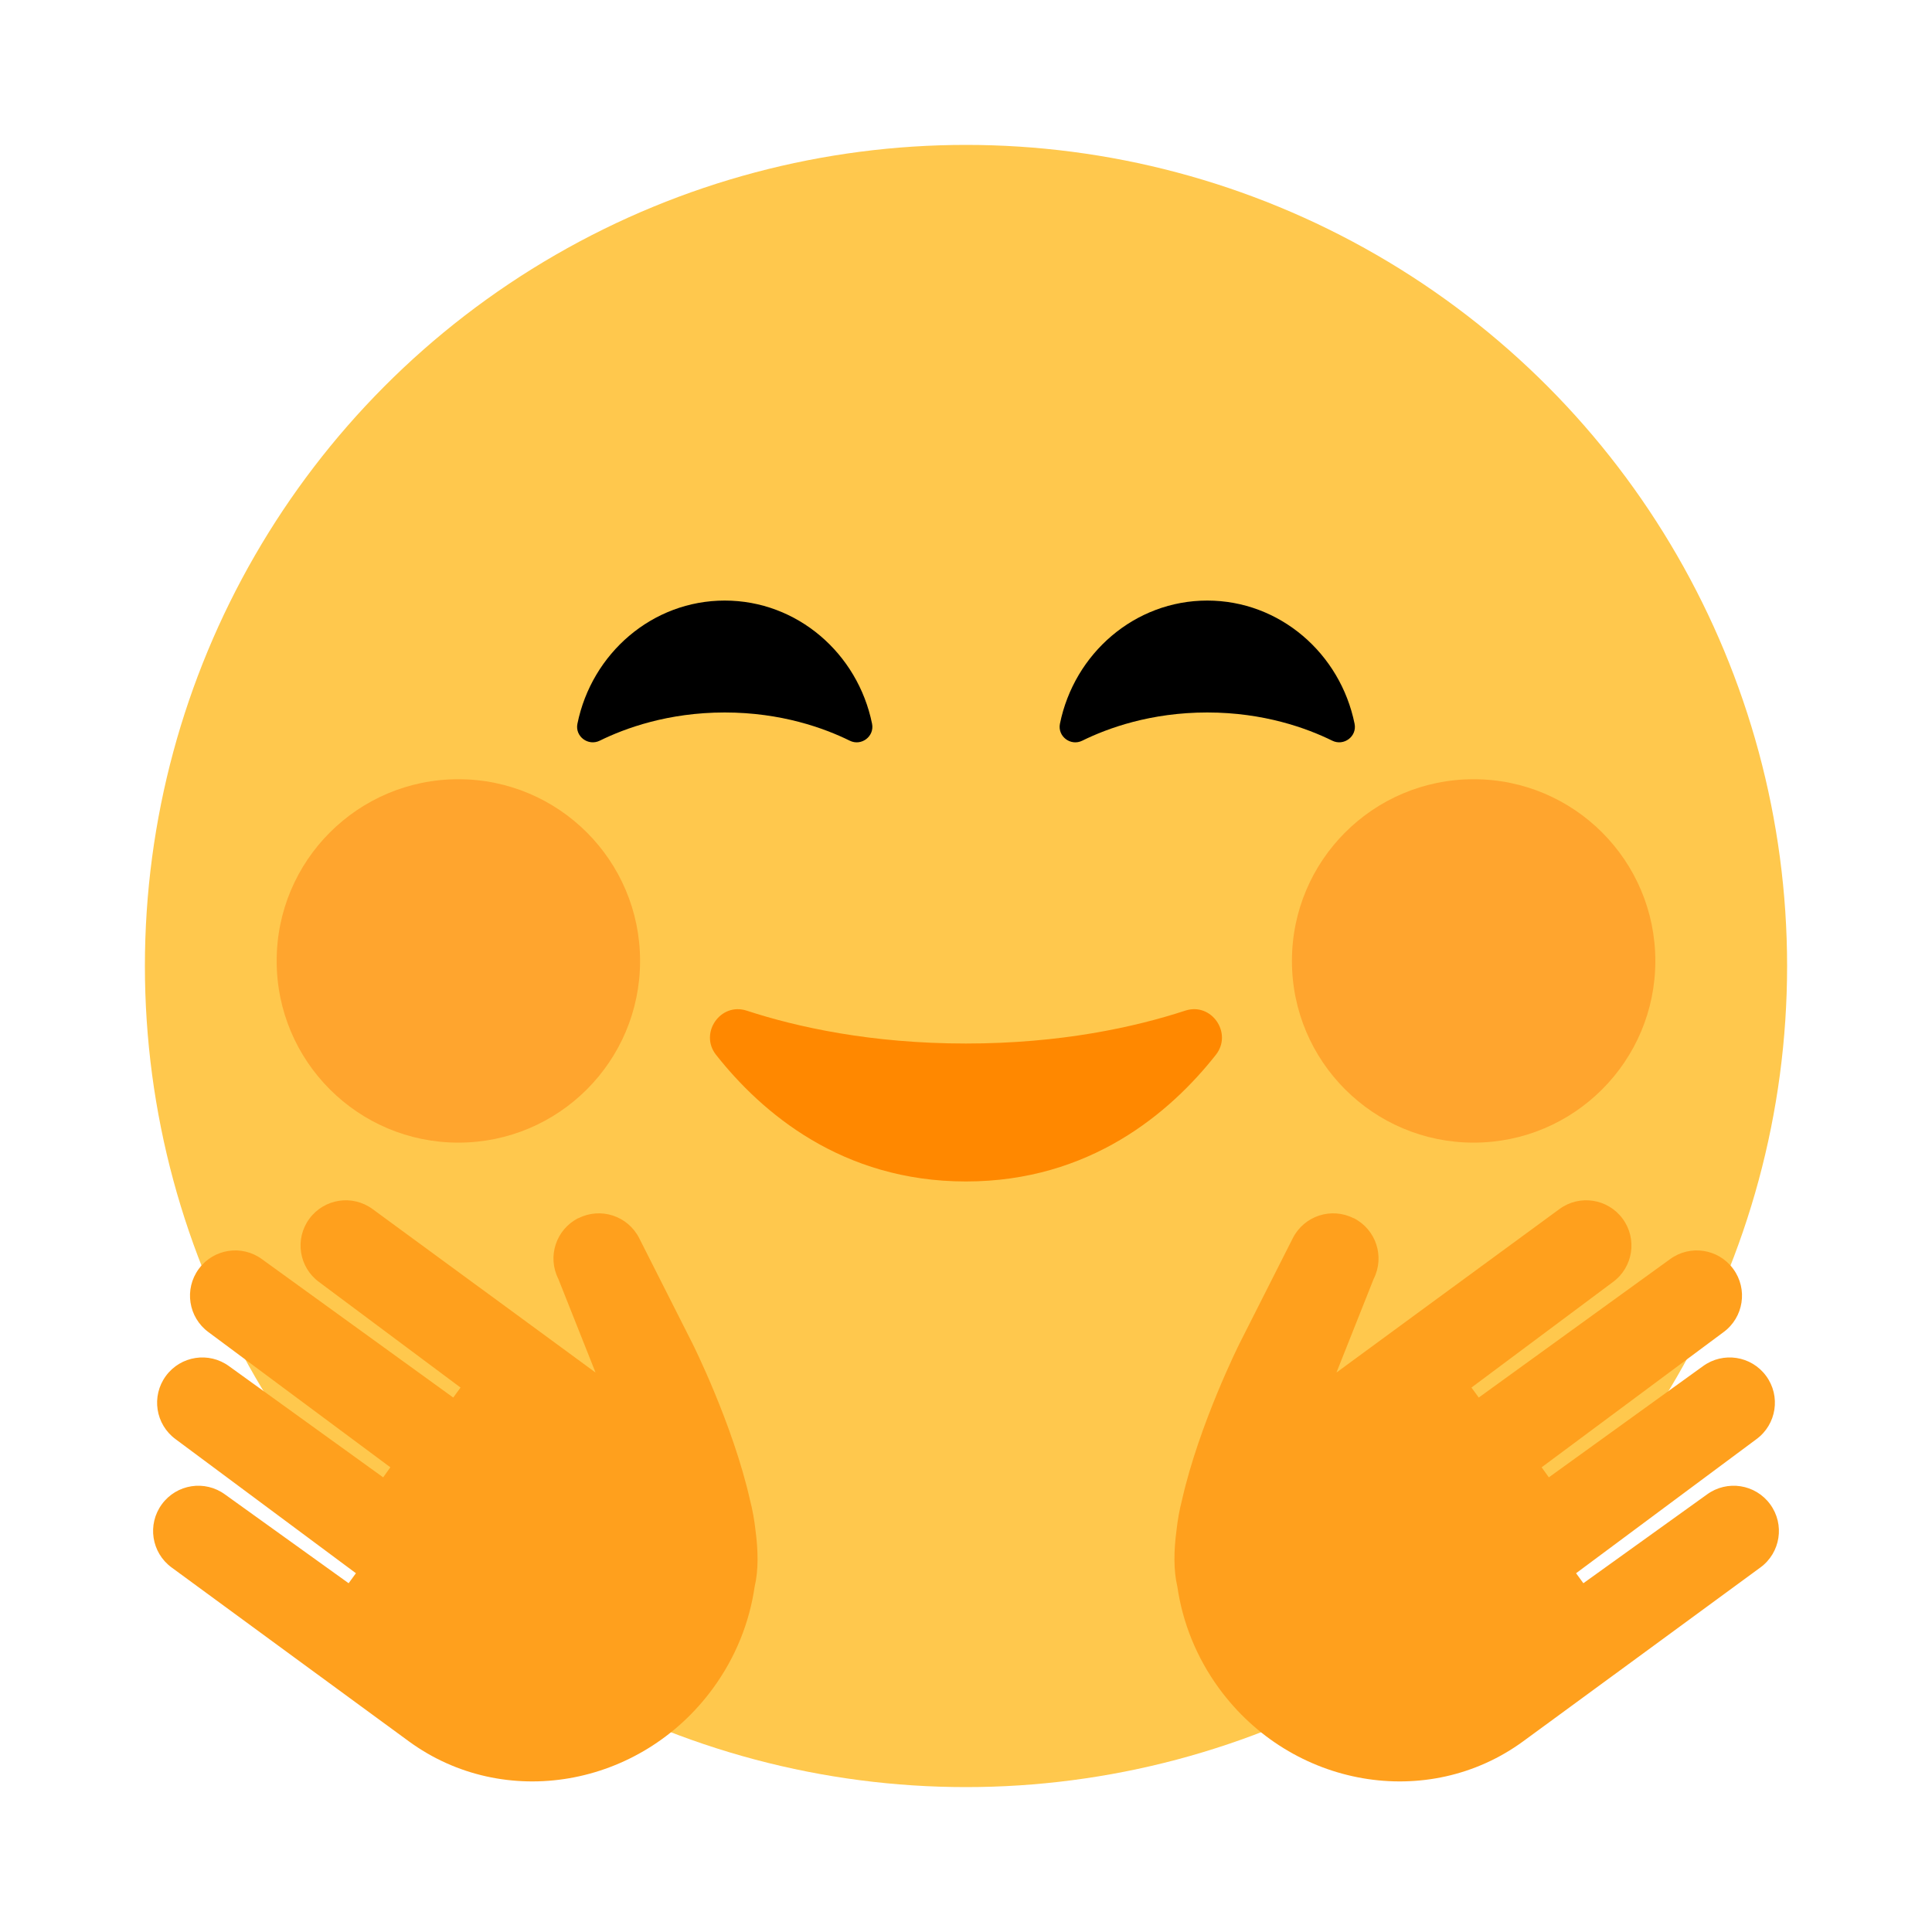 <?xml version="1.0" encoding="UTF-8"?><svg id="Layer_1" xmlns="http://www.w3.org/2000/svg" viewBox="0 0 40 40"><g><circle cx="20" cy="20" r="17" style="fill:#ffc84d;"/><circle cx="9.49" cy="19.895" r="3.762" style="fill:#ffa52e;"/><circle cx="30.51" cy="19.895" r="3.762" style="fill:#ffa52e;"/><path d="M20,21.605c-1.964,0-3.496-.339-4.542-.681-.542-.177-.986,.467-.633,.915,.944,1.197,2.607,2.622,5.174,2.622s4.23-1.425,5.174-2.622c.353-.448-.09-1.093-.633-.915-1.046,.342-2.578,.681-4.542,.681Z" style="fill:#f80;"/><path d="M12.417,15.335c-.24,.118-.516-.089-.462-.351,.296-1.456,1.549-2.55,3.05-2.55s2.754,1.094,3.05,2.55c.053,.262-.222,.47-.462,.351-.523-.258-1.416-.584-2.588-.584s-2.064,.326-2.588,.584Z"/><path d="M27.583,15.335c.24,.118,.516-.089,.462-.351-.296-1.456-1.549-2.55-3.05-2.55-1.501,0-2.754,1.094-3.05,2.55-.053,.262,.222,.47,.462,.351,.523-.258,1.416-.584,2.588-.584,1.172,0,2.064,.326,2.588,.584Z"/><g><path d="M11.973,25.22c-.462,.234-.647,.797-.413,1.259l.77,1.938-1.67-1.225-2.947-2.16c-.417-.306-1.003-.216-1.309,.202-.306,.417-.216,1.003,.202,1.309l2.929,2.185-.151,.207-3.96-2.865c-.417-.306-1.003-.216-1.309,.202-.306,.417-.216,1.003,.202,1.309l3.765,2.798-.149,.208-3.19-2.301c-.417-.306-1.003-.216-1.309,.202-.306,.417-.216,1.003,.202,1.309l3.733,2.775-.151,.207-2.558-1.837c-.417-.306-1.003-.216-1.309,.202-.306,.417-.216,1.003,.202,1.309l2.54,1.862,2.367,1.734c1.976,1.448,4.795,.961,6.297-1.088,.475-.648,.76-1.374,.867-2.11l.001-.004c.079-.336,.074-.739,.016-1.169-.023-.211-.061-.42-.114-.626-.355-1.57-1.189-3.234-1.189-3.234l-1.104-2.183c-.234-.462-.797-.647-1.259-.413Z" style="fill:#ffa01d;"/><path d="M28.027,25.22c.462,.234,.647,.797,.413,1.259l-.77,1.938,1.67-1.225,2.947-2.16c.417-.306,1.003-.216,1.309,.202,.306,.417,.216,1.003-.202,1.309l-2.929,2.185,.151,.207,3.96-2.865c.417-.306,1.003-.216,1.309,.202,.306,.417,.216,1.003-.202,1.309l-3.765,2.798,.149,.208,3.19-2.301c.417-.306,1.003-.216,1.309,.202,.306,.417,.216,1.003-.202,1.309l-3.733,2.775,.151,.207,2.558-1.837c.417-.306,1.003-.216,1.309,.202,.306,.417,.216,1.003-.202,1.309l-2.54,1.862-2.367,1.734c-1.976,1.448-4.795,.961-6.297-1.088-.475-.648-.76-1.374-.867-2.11l-.001-.004c-.079-.336-.074-.739-.016-1.169,.023-.211,.061-.42,.114-.626,.355-1.57,1.189-3.234,1.189-3.234l1.104-2.183c.234-.462,.797-.647,1.259-.413Z" style="fill:#ffa01d;"/></g></g><rect y="0" width="40" height="40" style="fill:none;"/></svg>